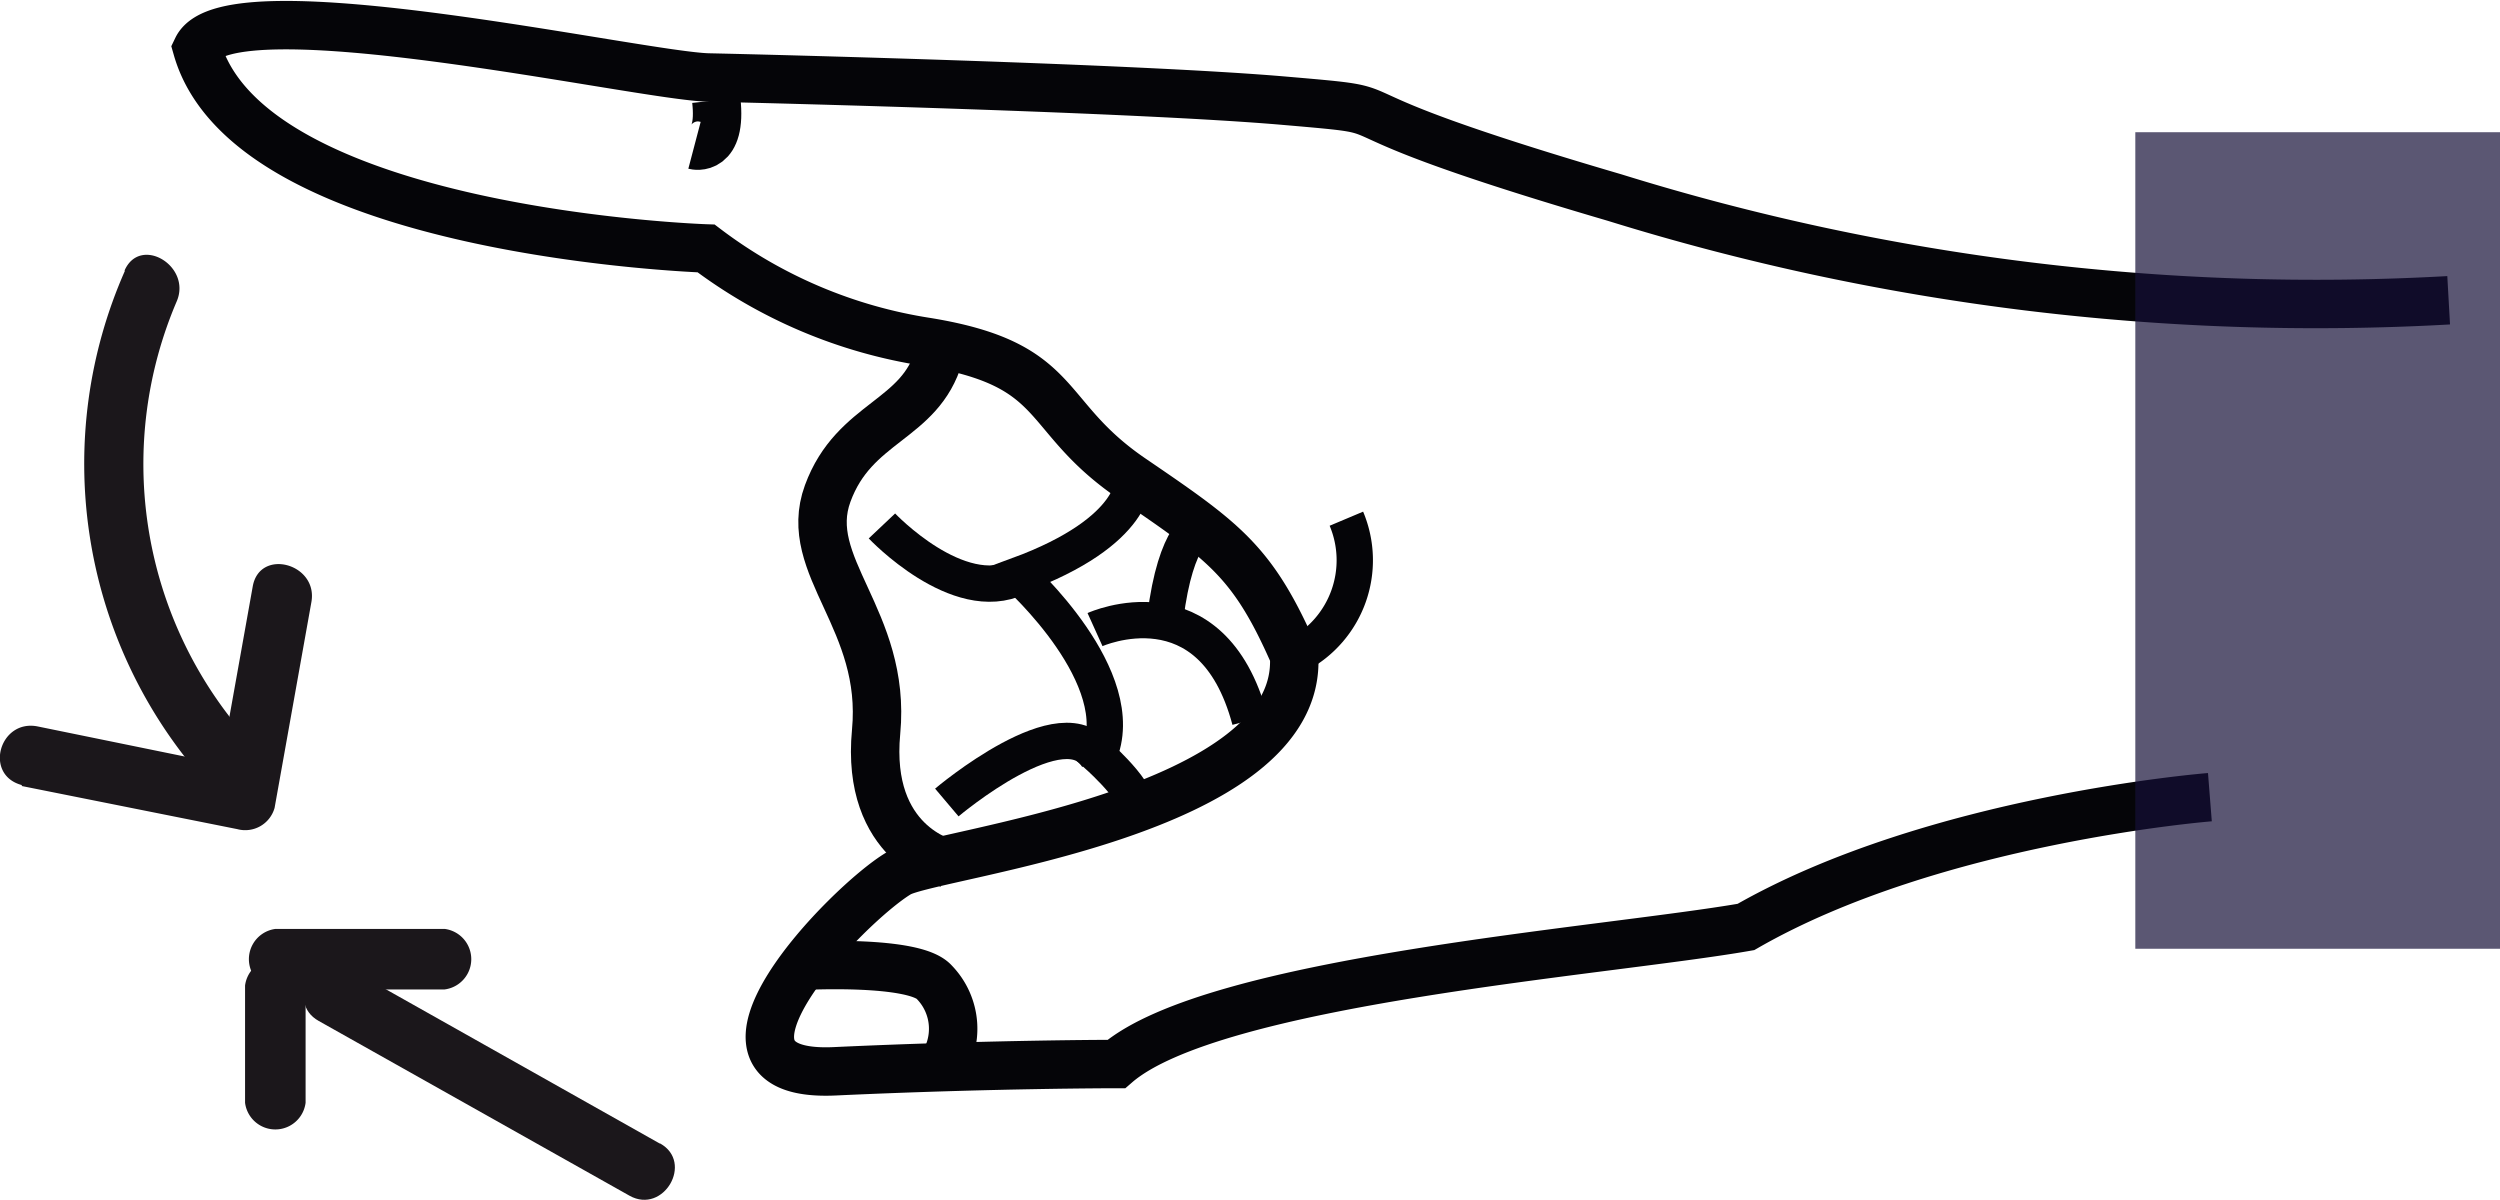 <svg xmlns="http://www.w3.org/2000/svg" viewBox="0 0 51.62 24.77"><defs><style>.cls-1,.cls-2,.cls-3{fill:none;}.cls-1{stroke:#1b171b;stroke-linecap:round;stroke-linejoin:round;}.cls-2,.cls-3{stroke:#050508;stroke-miterlimit:10;}.cls-3{stroke-width:0.75px;}.cls-4{fill:#1b171b;}.cls-5{fill:#161138;opacity:0.7;}</style></defs><title>pinch</title><g id="Layer_2" data-name="Layer 2"><g id="Layer_1-2" data-name="Layer 1"><path class="cls-1" d="M.67,1.79"/><path class="cls-2" d="M45.63,16.46s-5.7.45-9.58,2.68c-2.92.51-11,1.1-13,2.83,0,0-2.57,0-5.81.15s.26-3.46,1.32-4.09c.7-.41,8.37-1.22,8.16-4.5-.85-1.94-1.43-2.34-3.35-3.65S22,7.53,19.14,7.06a10.1,10.1,0,0,1-4.56-1.93S5.16,4.82,4.07,1c.65-1.35,9.17.57,10.56.6s8.88.22,11.89.48,0,0,6.82,2A48.82,48.82,0,0,0,50.56,6.2"/><path class="cls-2" d="M19.54,17.82s-1.67-.39-1.45-2.71-1.55-3.42-1-4.92S19,8.7,19.39,7.34"/><path class="cls-2" d="M16.61,19.94s2.27-.12,2.68.34a1.38,1.38,0,0,1,.13,1.77"/><path class="cls-3" d="M23.4,9.88s.12,1.08-2.38,2c0,0,2.37,2.13,1.66,3.73,0,0,1.12,1,.66,1.15"/><path class="cls-3" d="M18.21,10.86s1.57,1.66,2.81,1.06"/><path class="cls-3" d="M19.55,16.57s2.46-2.08,3.12-.92"/><path class="cls-3" d="M27.8,10.71a2.21,2.21,0,0,1-1,2.81"/><path class="cls-2" d="M14.34,3s.57.15.45-.93"/><path class="cls-3" d="M22.61,13s2.41-1.09,3.2,1.87"/><path class="cls-3" d="M24.8,10.86s-.52.11-.74,1.9"/><path class="cls-4" d="M2.58,5.59A9.86,9.86,0,0,0,4.12,16c.52.62,1.4-.27.88-.88a8.54,8.54,0,0,1-1.35-8.9c.31-.73-.76-1.37-1.08-.63Z"/><path class="cls-4" d="M.45,16.23l4.45.89a.63.63,0,0,0,.77-.44l.76-4.25c.14-.79-1.06-1.12-1.21-.33l-.76,4.25.77-.44L.78,15c-.79-.16-1.12,1-.33,1.21Z"/><path class="cls-4" d="M13.62,23.61,7.21,20c-.7-.39-1.33.69-.63,1.08L13,24.69c.7.39,1.33-.69.63-1.08Z"/><path class="cls-4" d="M5.06,20.35v2.42a.63.63,0,0,0,1.25,0V20.35a.63.63,0,0,0-1.25,0Z"/><path class="cls-4" d="M5.69,20.43H9.18a.63.63,0,0,0,0-1.25H5.69a.63.63,0,0,0,0,1.25Z"/><rect class="cls-5" x="39.42" y="7.4" width="16.86" height="7.53" transform="translate(59.02 -36.69) rotate(90)"/></g></g></svg>